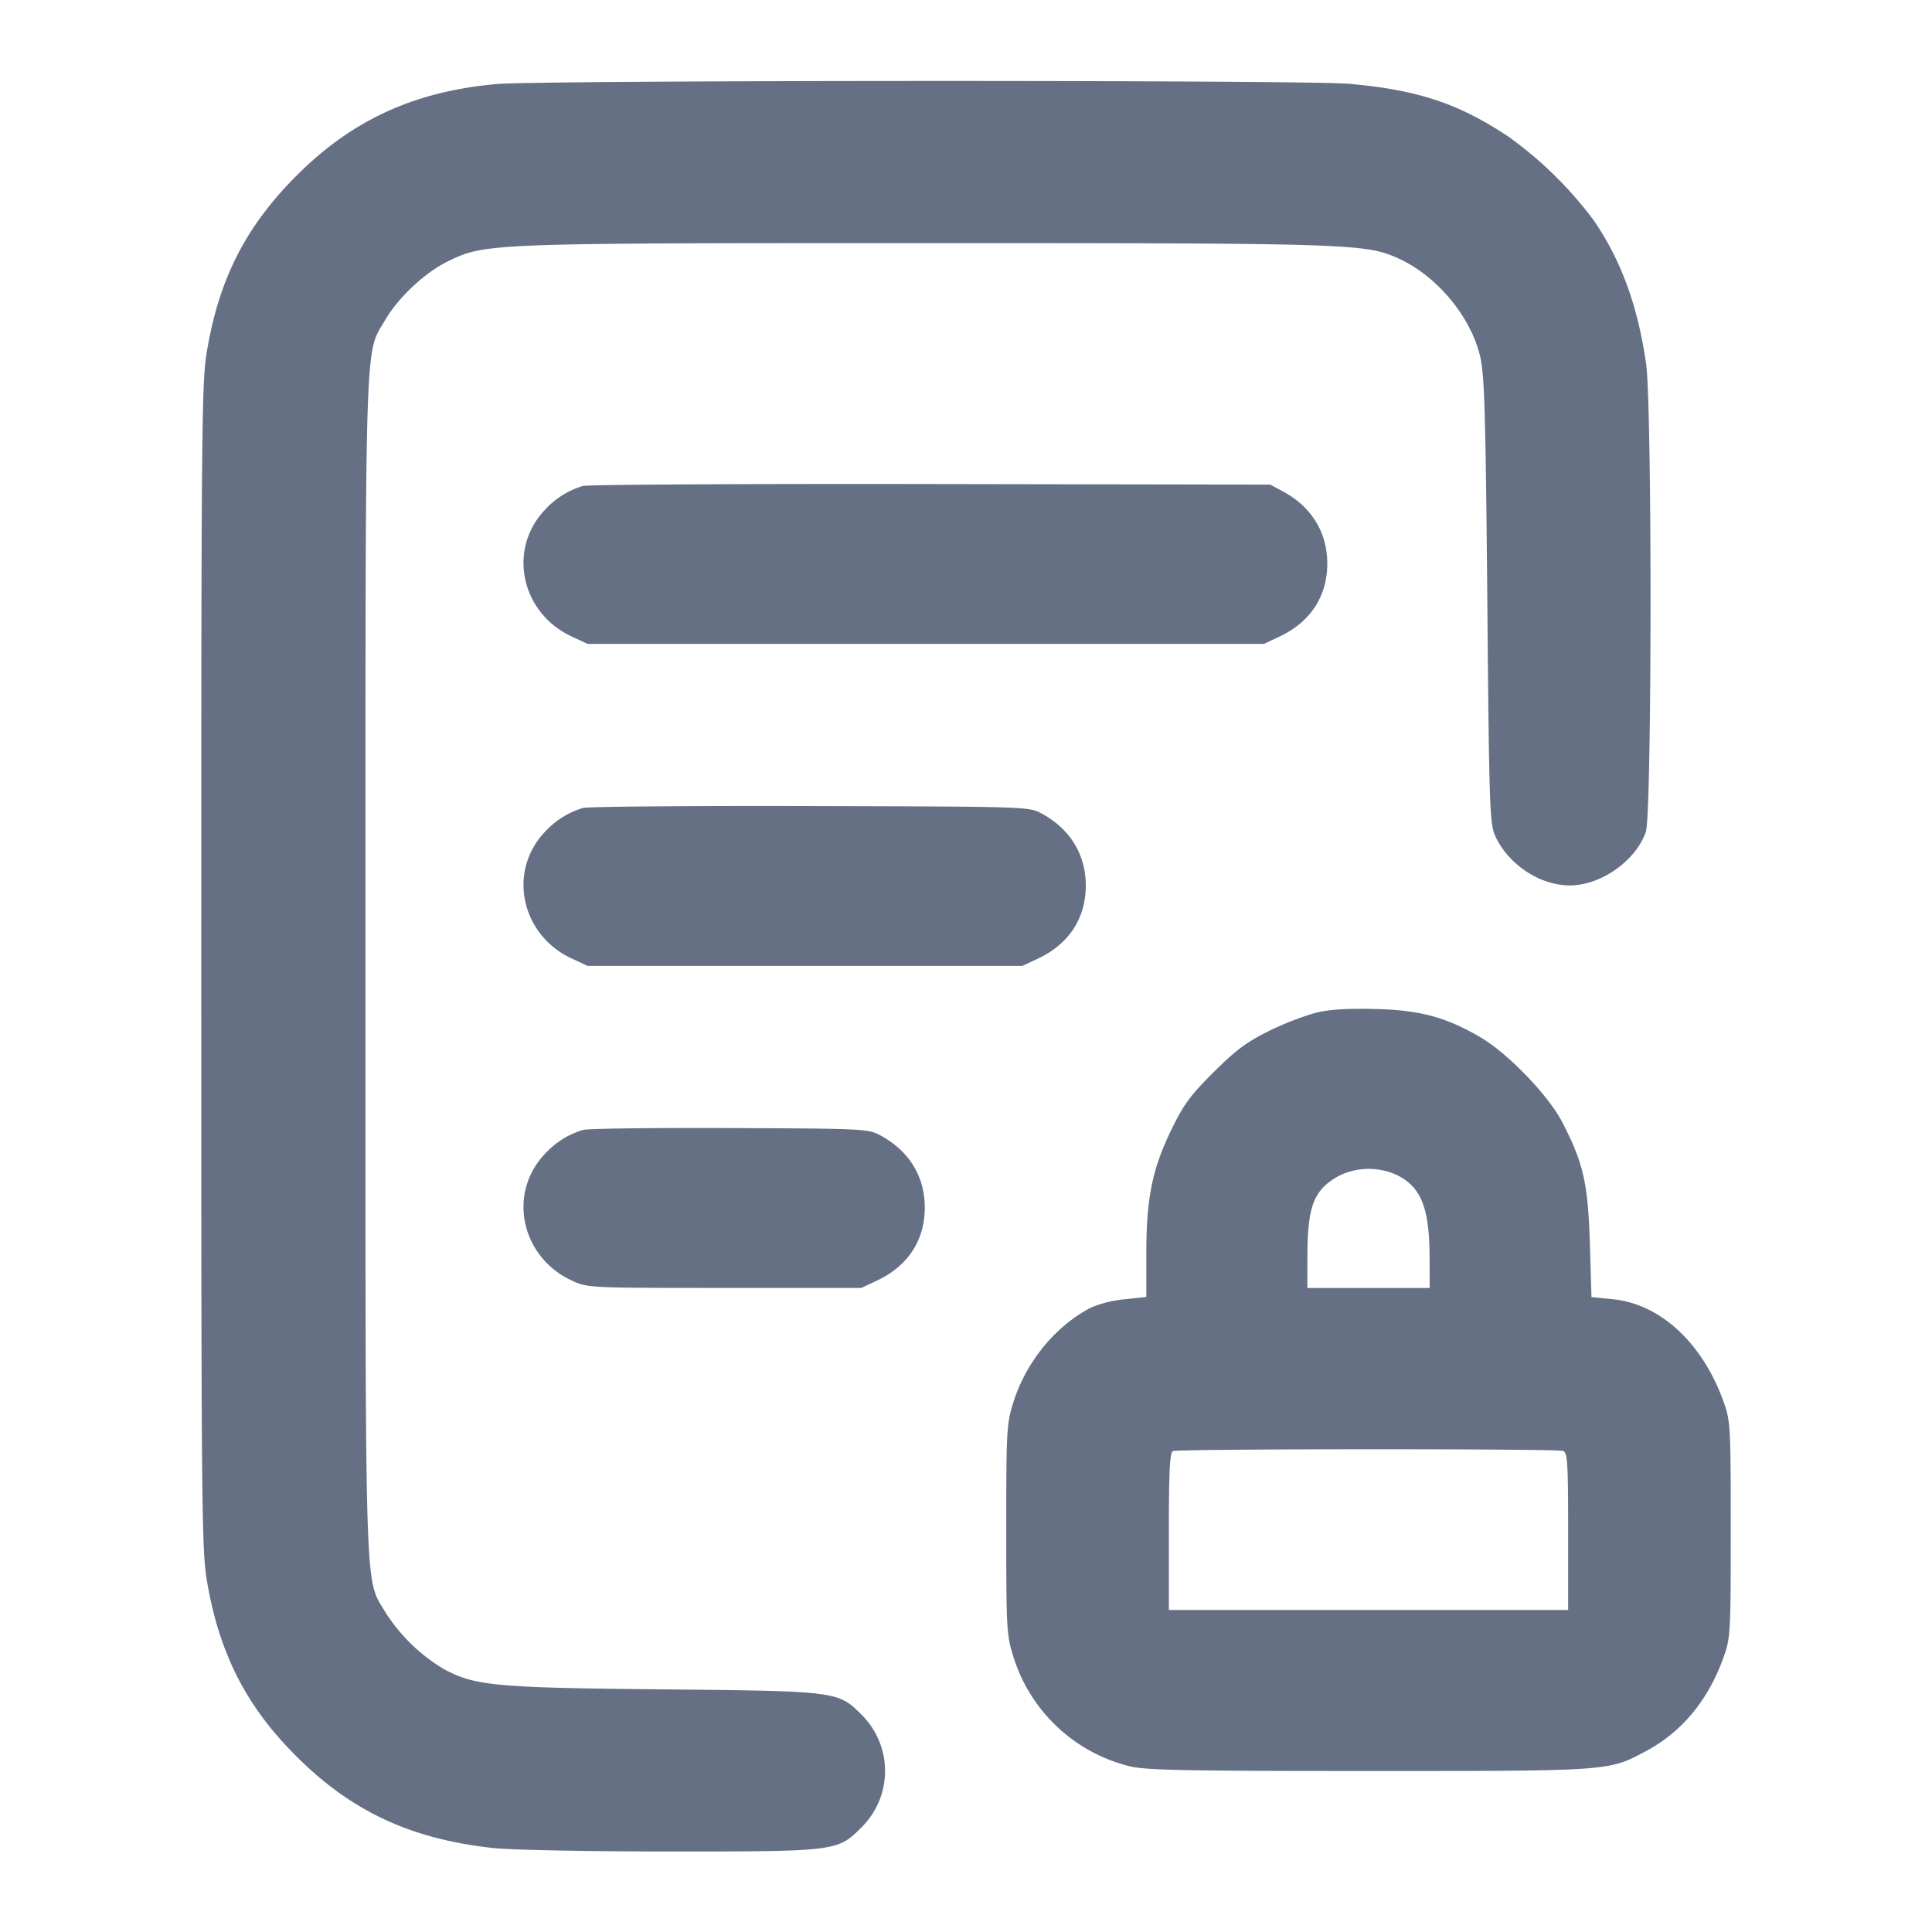 <svg width="24" height="24" fill="none" xmlns="http://www.w3.org/2000/svg"><path d="M6.17 1.044c-1.066.095-1.862.476-2.581 1.235-.569.602-.875 1.227-1.019 2.086-.065.384-.07.958-.07 7.635s.005 7.251.07 7.635c.141.842.447 1.477.99 2.057.721.77 1.486 1.147 2.568 1.265.217.024 1.192.043 2.203.043 2.059 0 2.073-.002 2.37-.299a.984.984 0 0 0-.001-1.403c-.289-.289-.307-.291-2.46-.312-2.083-.02-2.339-.043-2.726-.252a2.199 2.199 0 0 1-.728-.708c-.259-.441-.246-.015-.246-8.026s-.013-7.585.246-8.026c.165-.282.495-.59.781-.729.462-.224.494-.225 5.933-.225 5.244 0 5.456.007 5.858.184.482.213.912.724 1.029 1.224.054.23.068.701.089 3.032.022 2.541.03 2.773.096 2.92.16.356.555.619.928.619.386 0 .818-.303.945-.664.076-.215.079-5.3.003-5.821-.104-.718-.312-1.286-.653-1.781a4.835 4.835 0 0 0-1.057-1.036c-.621-.413-1.127-.58-1.978-.656-.553-.049-10.039-.046-10.59.003m1.07 4.993a1.046 1.046 0 0 0-.488.315c-.445.493-.272 1.265.348 1.554l.2.093h8.4l.2-.094c.381-.181.588-.5.588-.905 0-.385-.195-.703-.548-.894l-.16-.086-4.22-.007c-2.321-.004-4.265.007-4.32.024m0 4c-.193.06-.347.159-.488.315-.445.493-.272 1.265.348 1.554l.2.093h5.4l.2-.094c.381-.181.588-.5.588-.905 0-.385-.195-.703-.548-.894-.159-.086-.175-.086-2.88-.093-1.496-.004-2.765.007-2.82.024m9.1 2.545a3.684 3.684 0 0 0-.58.227c-.27.133-.411.238-.685.511-.291.29-.374.404-.528.722-.235.487-.307.847-.307 1.532v.537l-.27.029a1.472 1.472 0 0 0-.413.101c-.44.225-.81.674-.967 1.174-.086.271-.09.35-.09 1.585 0 1.235.004 1.314.09 1.585a2.019 2.019 0 0 0 1.438 1.355c.192.05.669.06 2.972.06 3.018 0 2.978.003 3.449-.248.442-.236.768-.629.958-1.154.09-.251.093-.295.093-1.598 0-1.303-.003-1.347-.093-1.598-.26-.72-.783-1.203-1.367-1.262l-.27-.027-.02-.667c-.023-.745-.081-1-.343-1.506-.173-.333-.672-.852-1.014-1.053-.429-.252-.755-.34-1.313-.353-.347-.008-.573.006-.74.048m-9.1 1.455c-.194.06-.347.159-.488.315-.445.493-.272 1.265.348 1.554.2.093.203.093 1.9.093h1.7l.2-.094c.381-.181.588-.5.588-.905 0-.385-.195-.703-.548-.894-.156-.084-.2-.086-1.88-.093-.946-.004-1.765.006-1.82.024m10.118.562c.3.153.399.408.401 1.031l.001.37h-1.52l.001-.39c.001-.627.077-.825.383-.999a.84.84 0 0 1 .734-.012m2.059 3.425c.055.022.063.147.063 1V20h-4.96v-.977c0-.744.012-.981.05-.997.072-.029 4.771-.031 4.847-.002" fill="#667085" fill-rule="evenodd"/></svg>